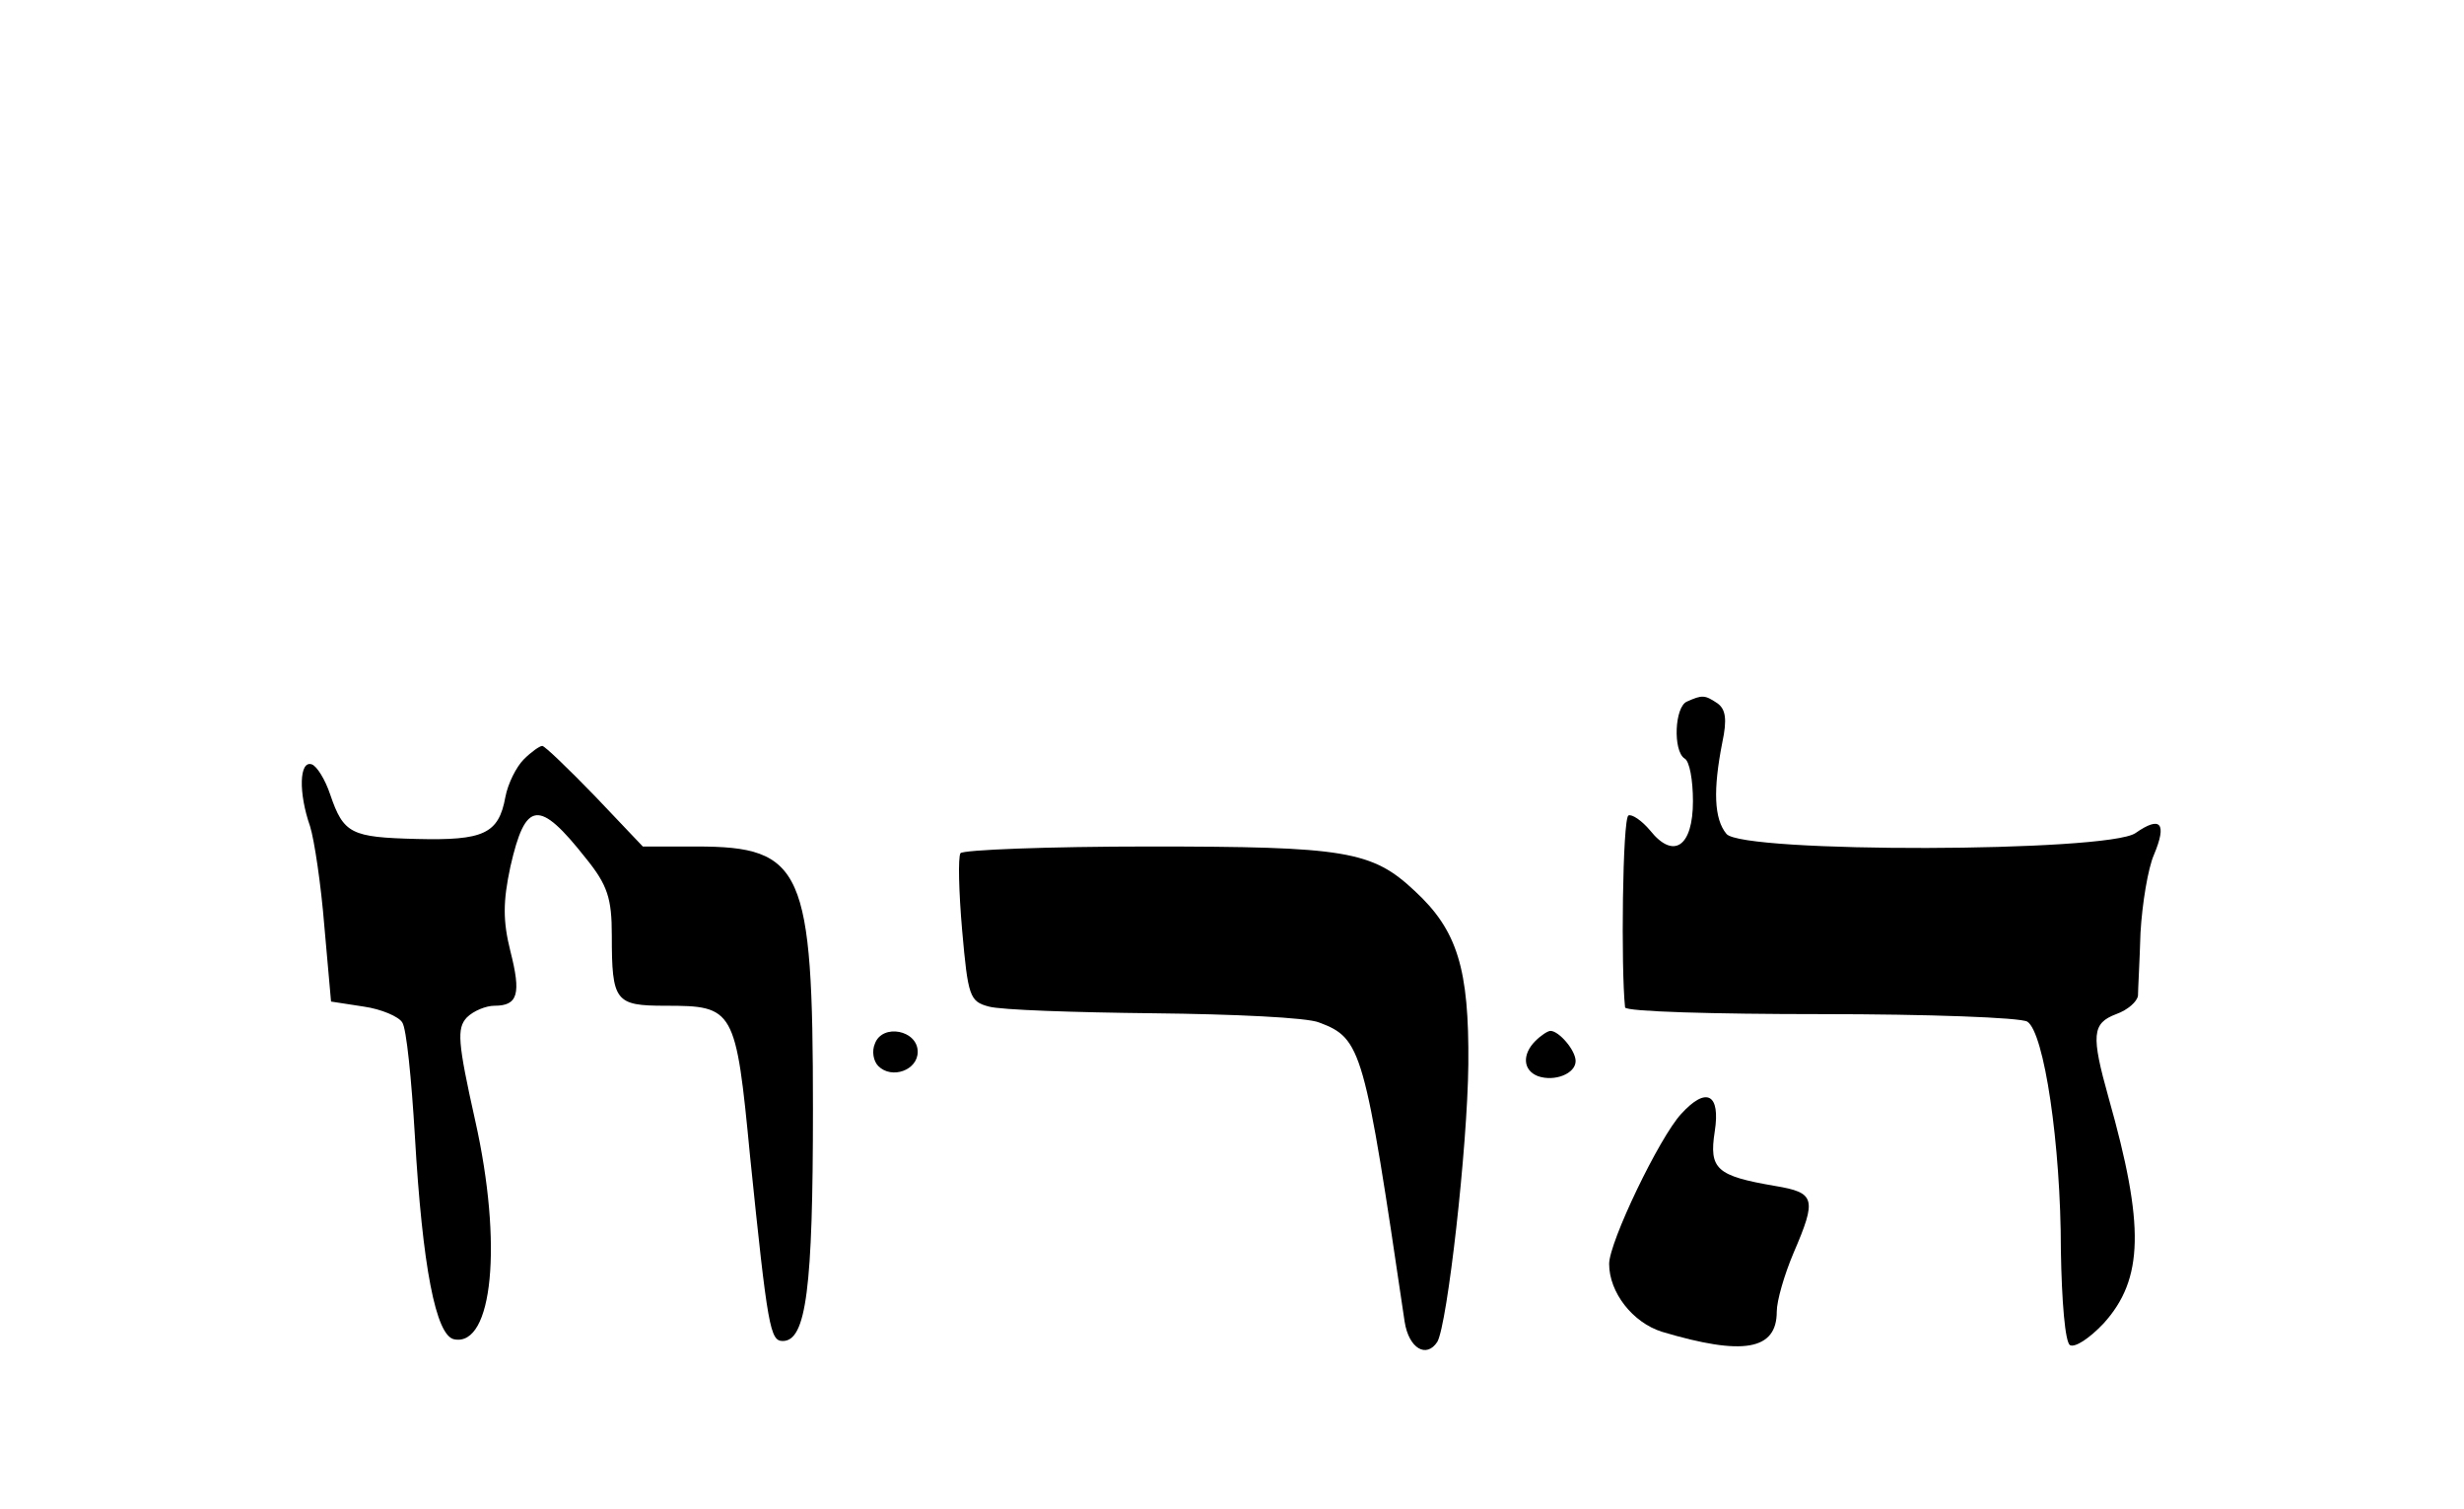 <?xml version="1.0" standalone="no"?>
<!DOCTYPE svg PUBLIC "-//W3C//DTD SVG 20010904//EN"
 "http://www.w3.org/TR/2001/REC-SVG-20010904/DTD/svg10.dtd">
<svg version="1.0" xmlns="http://www.w3.org/2000/svg"
   viewBox="0 -60 294 180"
 preserveAspectRatio="xMidYMid meet">

<g transform="translate(0,138) scale(0.1,-0.1)"
stroke="none">
<path d="M2013 1143 c-15 -6 -17 -59 -3 -68 6 -3 10 -26 10 -51 0 -54 -23 -70
-51 -35 -10 12 -22 20 -26 18 -7 -4 -9 -182 -4 -229 1 -5 106 -8 234 -8 127 0
238 -4 246 -9 20 -13 40 -146 40 -273 1 -60 5 -110 11 -113 6 -3 23 8 40 26
48 53 49 117 6 269 -21 75 -20 89 9 100 14 5 25 15 26 22 0 7 2 41 3 75 2 35
9 77 16 93 16 38 8 47 -22 26 -33 -23 -469 -24 -488 -1 -15 18 -16 53 -5 109
6 28 4 40 -6 47 -15 10 -18 10 -36 2z"/>
<path d="M625 1074 c-9 -9 -19 -29 -22 -45 -8 -44 -26 -52 -106 -50 -78 2 -87
6 -103 53 -6 18 -16 34 -22 36 -15 5 -16 -34 -2 -74 5 -16 13 -69 17 -119 l8
-90 39 -6 c21 -3 42 -12 46 -19 5 -7 11 -68 15 -135 9 -156 25 -239 47 -243
46 -9 58 114 25 261 -21 94 -22 110 -10 123 8 8 23 14 33 14 28 0 32 14 19 65
-9 36 -9 59 0 101 18 79 34 81 90 10 26 -32 31 -48 31 -92 0 -79 4 -84 64 -84
82 0 84 -3 101 -180 21 -205 24 -220 39 -220 28 0 36 63 36 277 0 286 -12 313
-139 313 l-64 0 -57 60 c-32 33 -60 60 -63 60 -3 0 -13 -7 -22 -16z"/>
<path d="M1146 962 c-3 -5 -2 -46 2 -92 7 -79 9 -85 32 -91 14 -4 102 -7 197
-8 94 -1 183 -5 197 -11 51 -19 54 -32 102 -357 5 -32 26 -44 39 -24 12 21 36
232 37 331 1 114 -13 160 -64 207 -51 48 -83 53 -317 53 -121 0 -222 -4 -225
-8z"/>
<path d="M1044 735 c-4 -9 -2 -21 4 -27 16 -16 47 -5 47 17 0 26 -42 34 -51
10z"/>
<path d="M1832 738 c-16 -16 -15 -35 3 -42 20 -7 45 3 45 18 0 13 -20 36 -30
36 -3 0 -11 -5 -18 -12z"/>
<path d="M2006 651 c-26 -28 -86 -153 -86 -179 0 -34 28 -70 63 -81 97 -29
137 -22 137 24 0 13 9 44 20 70 28 65 26 72 -22 80 -70 12 -79 20 -72 65 7 45
-10 54 -40 21z"/>
</g>
</svg>
